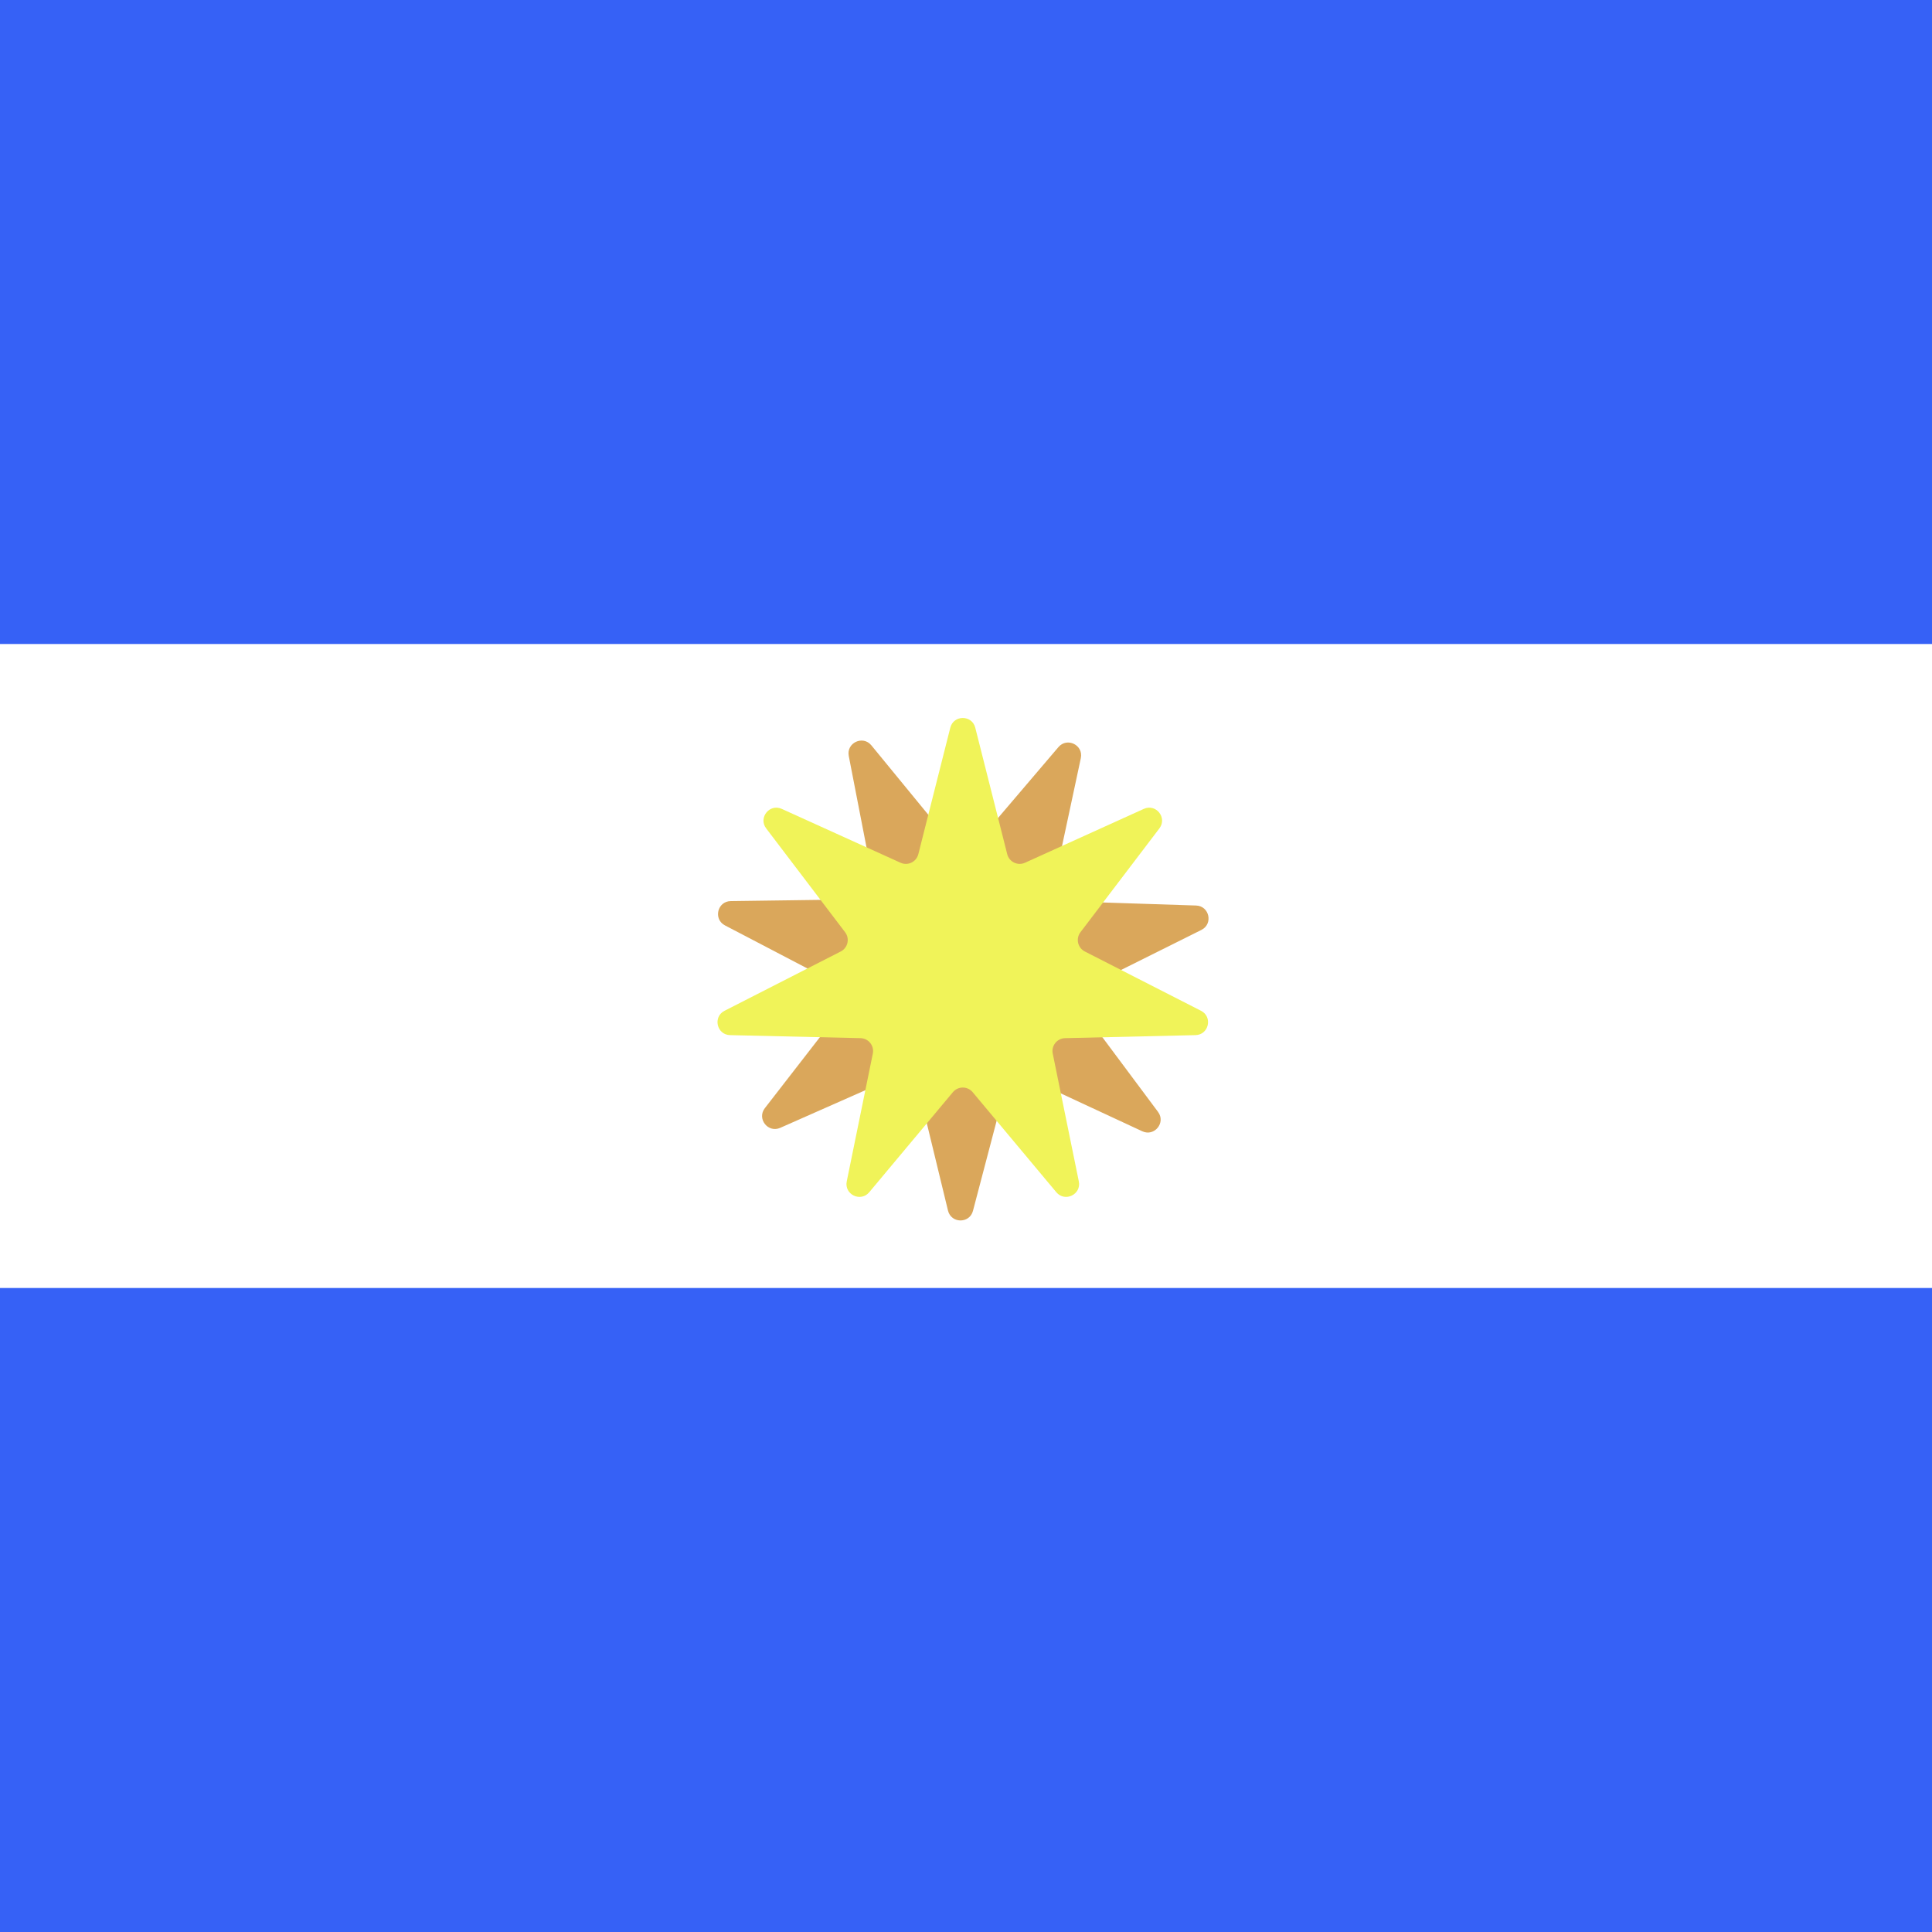 <svg width="300" height="300" viewBox="0 0 300 300" fill="none" xmlns="http://www.w3.org/2000/svg">
<rect x="0" y="0" width="300" height="300" fill="#333333" stroke="none"/>
<g clip-path="url(#clip0_118:23)">
<rect width="300" height="300" fill="white"/>
<rect x="300" y="100" width="300" height="100" transform="rotate(-180 300 100)" fill="#3661F6"/>
<rect x="300" y="300" width="300" height="100" transform="rotate(-180 300 300)" fill="#3661F6"/>
<path d="M164.352 116.01C165.699 114.43 168.265 115.695 167.83 117.726L163.593 137.531C163.332 138.749 164.238 139.907 165.483 139.948L185.725 140.608C187.801 140.676 188.411 143.471 186.552 144.397L168.427 153.432C167.311 153.988 166.97 155.418 167.715 156.417L179.82 172.655C181.061 174.32 179.256 176.539 177.373 175.664L159.008 167.126C157.878 166.6 156.547 167.225 156.231 168.431L151.083 188.018C150.555 190.027 147.694 190 147.205 187.982L142.43 168.3C142.136 167.088 140.818 166.438 139.678 166.942L121.154 175.13C119.254 175.969 117.492 173.716 118.765 172.075L131.175 156.07C131.939 155.085 131.626 153.649 130.521 153.072L112.57 143.695C110.729 142.733 111.392 139.95 113.469 139.922L133.72 139.646C134.966 139.629 135.893 138.489 135.656 137.265L131.795 117.384C131.399 115.345 133.988 114.129 135.305 115.735L148.147 131.395C148.937 132.359 150.407 132.373 151.215 131.425L164.352 116.01Z" fill="#DAA75B"/>
<path d="M147.561 112.998C148.07 110.985 150.93 110.985 151.439 112.998L156.401 132.634C156.706 133.842 158.03 134.48 159.166 133.965L177.611 125.602C179.502 124.745 181.286 126.981 180.029 128.634L167.771 144.756C167.016 145.748 167.343 147.181 168.454 147.748L186.493 156.954C188.343 157.898 187.706 160.687 185.63 160.735L165.383 161.203C164.136 161.232 163.22 162.381 163.469 163.603L167.518 183.446C167.934 185.481 165.356 186.722 164.024 185.129L151.034 169.591C150.235 168.635 148.765 168.635 147.966 169.591L134.976 185.129C133.644 186.722 131.066 185.481 131.482 183.446L135.531 163.603C135.78 162.381 134.864 161.232 133.617 161.203L113.37 160.735C111.294 160.687 110.657 157.898 112.507 156.954L130.546 147.748C131.657 147.181 131.984 145.748 131.229 144.756L118.971 128.634C117.714 126.981 119.498 124.745 121.389 125.602L139.834 133.965C140.97 134.48 142.294 133.842 142.599 132.634L147.561 112.998Z" fill="#F0F359"/>
</g>
<defs>
<clipPath id="clip0_118:23">
<rect width="300" height="300" fill="white"/>
</clipPath>
</defs>
</svg>
